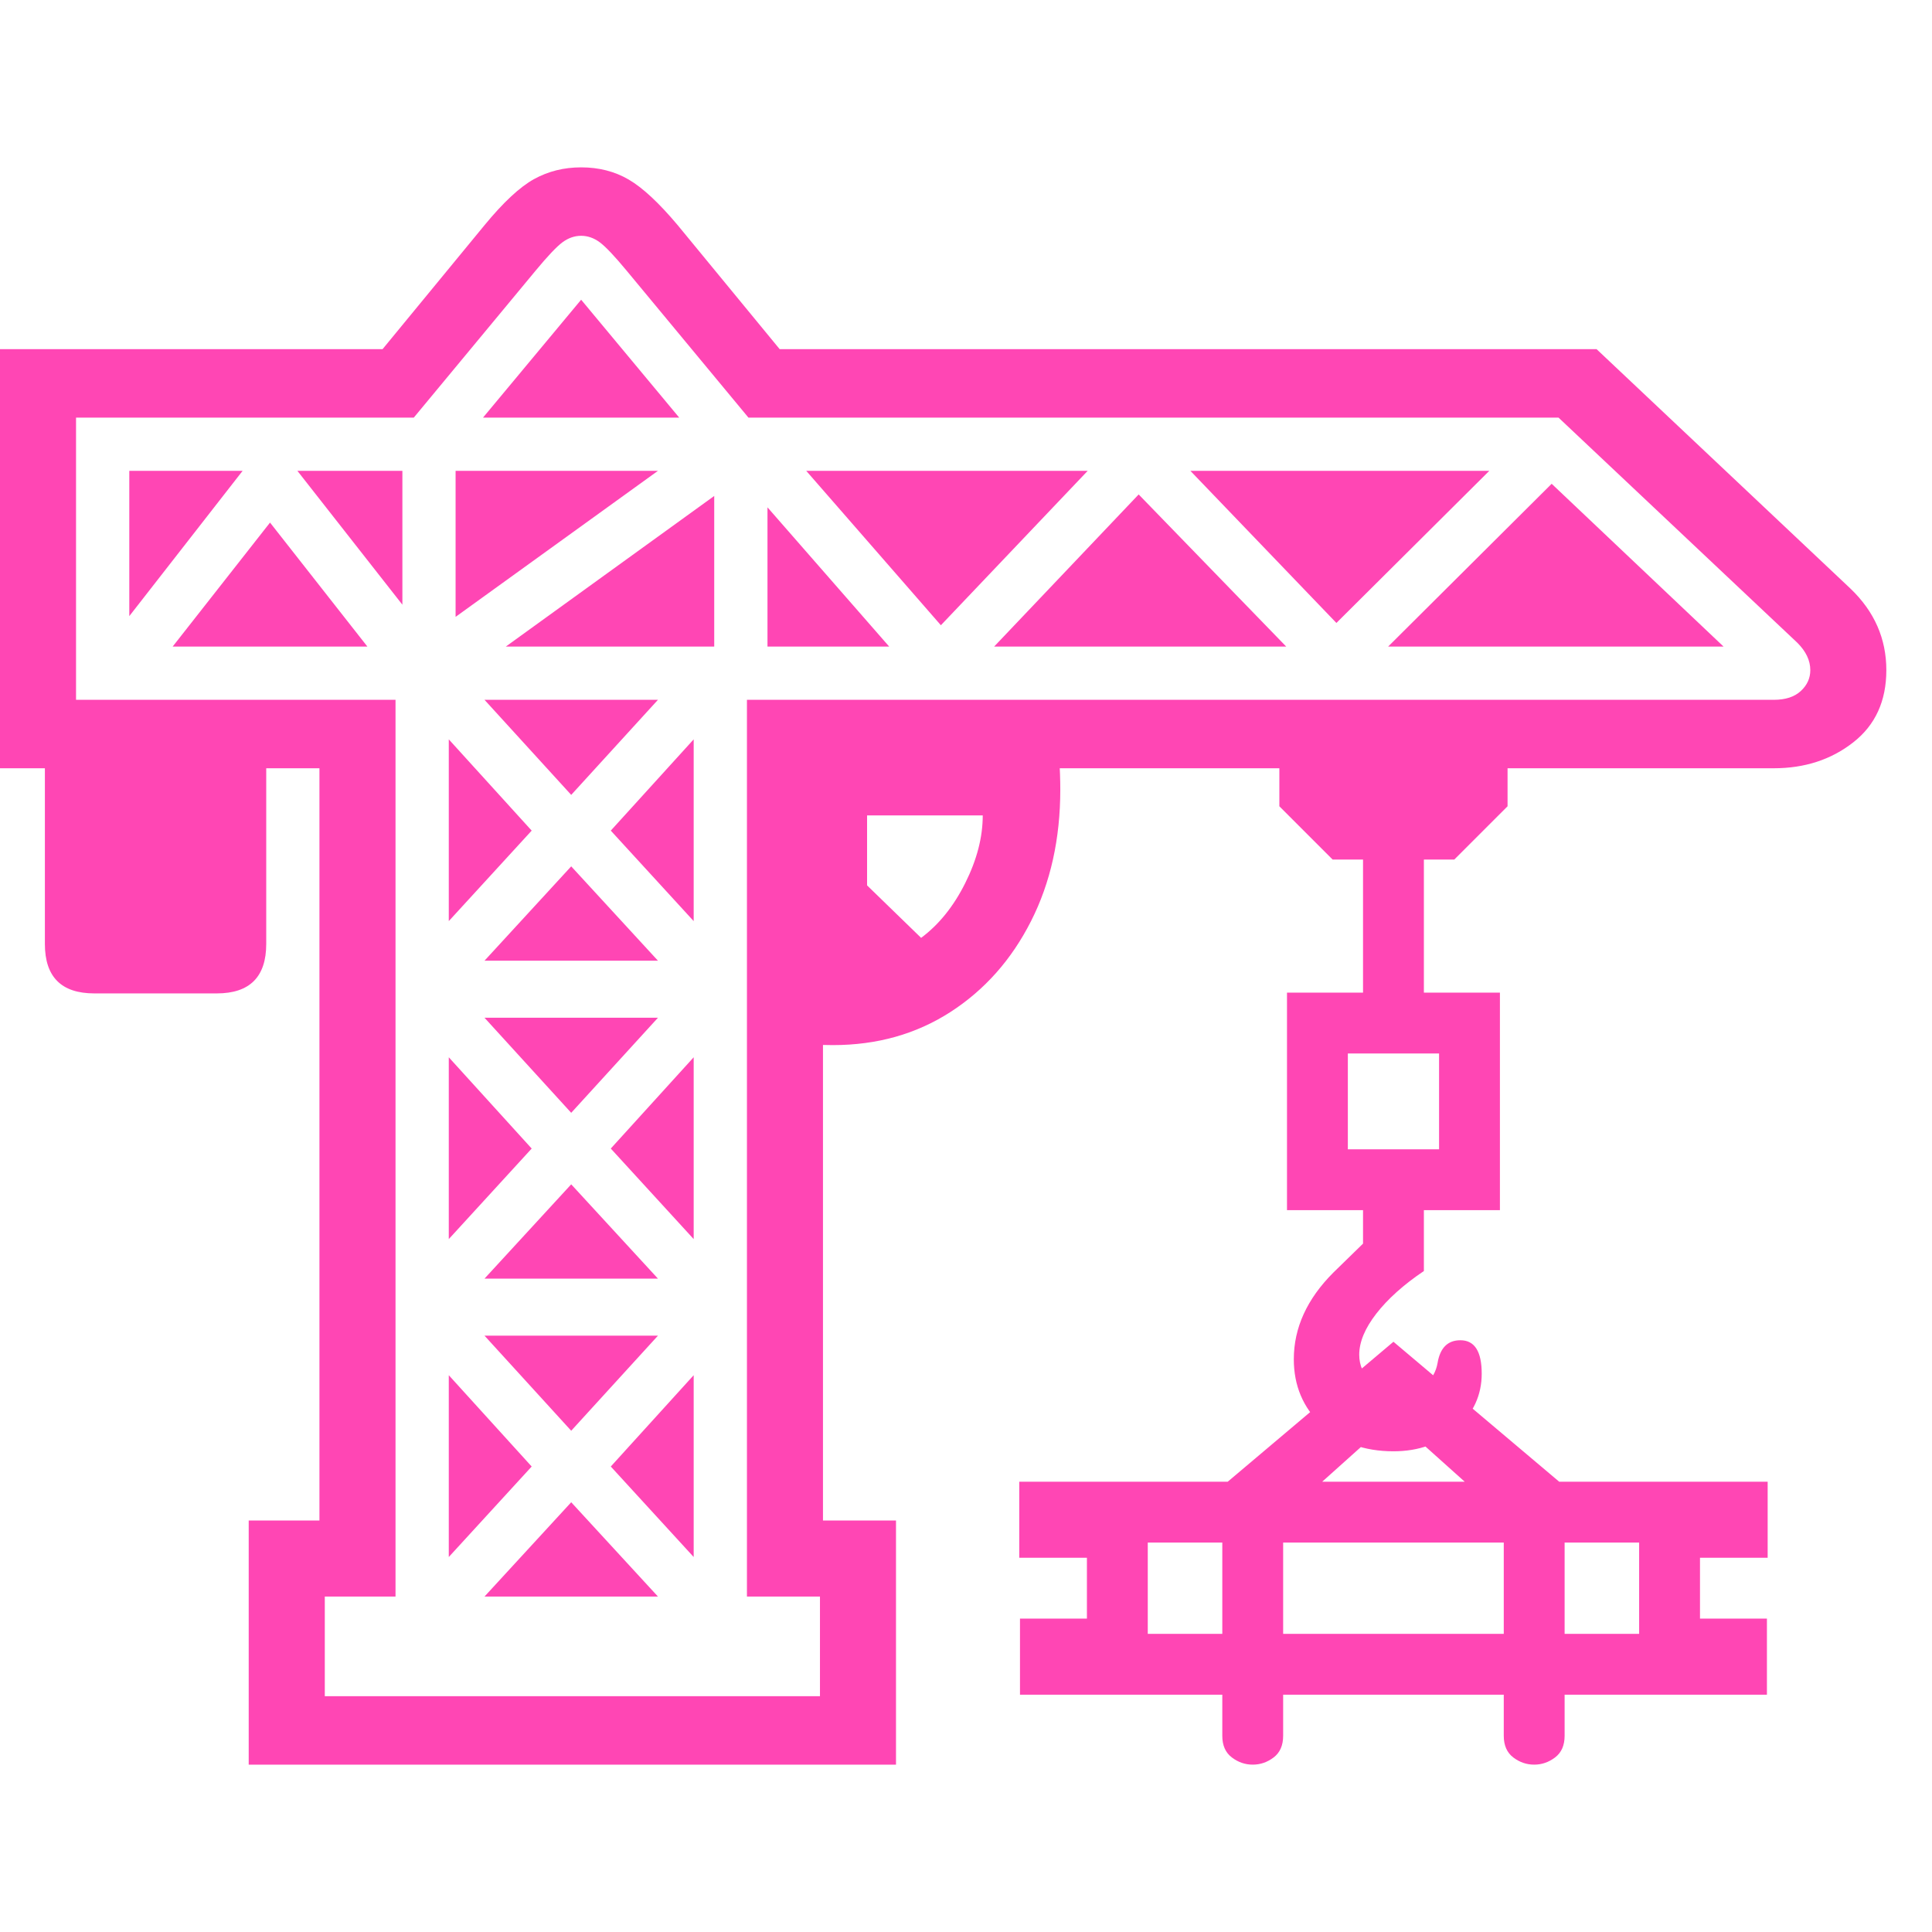 <svg version="1.1" xmlns="http://www.w3.org/2000/svg" style="fill:rgba(0,0,0,1.0)" width="256" height="256" viewBox="0 0 39.688 32.812"><path fill="rgb(255, 70, 180)" d="M5.109 32.812 L5.109 27.797 L6.562 27.797 L6.562 12.344 L0 12.344 L0 3.734 L7.859 3.734 L9.953 1.188 C10.339 0.719 10.677 0.404 10.969 0.242 C11.26 0.081 11.583 -0 11.938 -0 C12.302 -0 12.628 0.083 12.914 0.25 C13.201 0.417 13.536 0.729 13.922 1.188 L16.016 3.734 L32.797 3.734 L38.016 8.656 C38.505 9.125 38.75 9.682 38.75 10.328 C38.75 10.964 38.523 11.458 38.07 11.812 C37.617 12.167 37.073 12.344 36.438 12.344 L16.906 12.344 L16.906 27.797 L18.406 27.797 L18.406 32.812 Z M9.953 29.359 L11.734 27.422 L13.516 29.359 Z M9.219 28.547 L9.219 24.812 L10.922 26.688 Z M14.25 28.547 L12.547 26.688 L14.25 24.812 Z M11.734 25.953 L9.953 24 L13.516 24 Z M1.938 16.969 C1.26 16.969 0.922 16.63 0.922 15.953 L0.922 11.641 L5.469 11.641 L5.469 15.953 C5.469 16.63 5.13 16.969 4.453 16.969 Z M9.953 22.828 L11.734 20.891 L13.516 22.828 Z M9.219 22.016 L9.219 18.281 L10.922 20.156 Z M14.25 22.016 L12.547 20.156 L14.25 18.281 Z M11.734 19.422 L9.953 17.469 L13.516 17.469 Z M2.656 9.219 L2.656 6.234 L4.984 6.234 Z M9.953 16.297 L11.734 14.359 L13.516 16.297 Z M9.219 15.484 L9.219 11.75 L10.922 13.625 Z M3.547 9.844 L5.547 7.297 L7.547 9.844 Z M8.266 8.984 L6.109 6.234 L8.266 6.234 Z M14.25 15.484 L12.547 13.625 L14.25 11.75 Z M11.734 12.891 L9.953 10.938 L13.516 10.938 Z M20.953 31.375 L20.953 29.812 L22.328 29.812 L22.328 28.562 L20.938 28.562 L20.938 27 L36.312 27 L36.312 28.562 L34.922 28.562 L34.922 29.812 L36.297 29.812 L36.297 31.375 Z M23.578 30.125 L33.672 30.125 L33.672 28.25 L23.578 28.25 Z M25.734 32.812 C25.578 32.812 25.435 32.763 25.305 32.664 C25.174 32.565 25.109 32.417 25.109 32.219 L25.109 27.094 L28.625 24.125 L32.141 27.094 L32.141 32.219 C32.141 32.417 32.076 32.565 31.945 32.664 C31.815 32.763 31.672 32.812 31.516 32.812 C31.359 32.812 31.216 32.763 31.086 32.664 C30.956 32.565 30.891 32.417 30.891 32.219 L30.891 27.719 L28.625 25.688 L26.359 27.719 L26.359 32.219 C26.359 32.417 26.294 32.565 26.164 32.664 C26.034 32.763 25.891 32.812 25.734 32.812 Z M6.672 31.406 L16.844 31.406 L16.844 29.359 L15.344 29.359 L15.344 10.938 L36.438 10.938 C36.677 10.938 36.862 10.878 36.992 10.758 C37.122 10.638 37.188 10.495 37.188 10.328 C37.188 10.13 37.099 9.943 36.922 9.766 L32.016 5.141 L15.375 5.141 L12.875 2.125 C12.625 1.823 12.44 1.628 12.32 1.539 C12.201 1.451 12.073 1.406 11.938 1.406 C11.802 1.406 11.674 1.451 11.555 1.539 C11.435 1.628 11.25 1.823 11 2.125 L8.5 5.141 L1.562 5.141 L1.562 10.938 L8.125 10.938 L8.125 29.359 L6.672 29.359 Z M9.359 9.234 L9.359 6.234 L13.516 6.234 Z M17.109 18.031 C16.953 18.031 16.786 18.026 16.609 18.016 C16.432 18.005 16.271 17.99 16.125 17.969 L16.125 11.406 L21.688 11.406 C21.719 11.667 21.742 11.909 21.758 12.133 C21.773 12.357 21.781 12.573 21.781 12.781 C21.781 13.792 21.581 14.693 21.18 15.484 C20.779 16.276 20.227 16.898 19.523 17.352 C18.82 17.805 18.016 18.031 17.109 18.031 Z M10.391 9.844 L14.672 6.75 L14.672 9.844 Z M18.922 15.828 C19.286 15.557 19.589 15.182 19.828 14.703 C20.068 14.224 20.188 13.76 20.188 13.312 L17.812 13.312 L17.812 14.75 Z M28.625 26.375 C28.021 26.375 27.529 26.195 27.148 25.836 C26.768 25.477 26.578 25.026 26.578 24.484 C26.578 23.839 26.849 23.245 27.391 22.703 L28 22.109 L28 21.312 L29.25 21.312 L29.25 22.672 C28.833 22.953 28.508 23.245 28.273 23.547 C28.039 23.849 27.922 24.13 27.922 24.391 C27.922 24.609 28.005 24.799 28.172 24.961 C28.339 25.122 28.536 25.203 28.766 25.203 C28.964 25.203 29.133 25.141 29.273 25.016 C29.414 24.891 29.5 24.74 29.531 24.562 C29.583 24.25 29.74 24.094 30 24.094 C30.292 24.094 30.438 24.323 30.438 24.781 C30.438 25.219 30.266 25.594 29.922 25.906 C29.578 26.219 29.146 26.375 28.625 26.375 Z M9.922 5.141 L11.938 2.719 L13.953 5.141 Z M15.766 9.844 L15.766 6.984 L18.266 9.844 Z M26.438 21.422 L26.438 16.953 L30.812 16.953 L30.812 21.422 Z M27.688 20.172 L29.562 20.172 L29.562 18.203 L27.688 18.203 Z M19.328 9.406 L16.562 6.234 L22.344 6.234 Z M28 17.703 L28 14.219 L27.375 14.219 L26.281 13.125 L26.281 11.641 L30.969 11.641 L30.969 13.125 L29.875 14.219 L29.25 14.219 L29.25 17.703 Z M20.422 9.844 L23.391 6.719 L26.422 9.844 Z M27.453 9.359 L24.453 6.234 L30.594 6.234 Z M28.516 9.844 L31.875 6.5 L35.406 9.844 Z M39.688 27.344" /></svg>